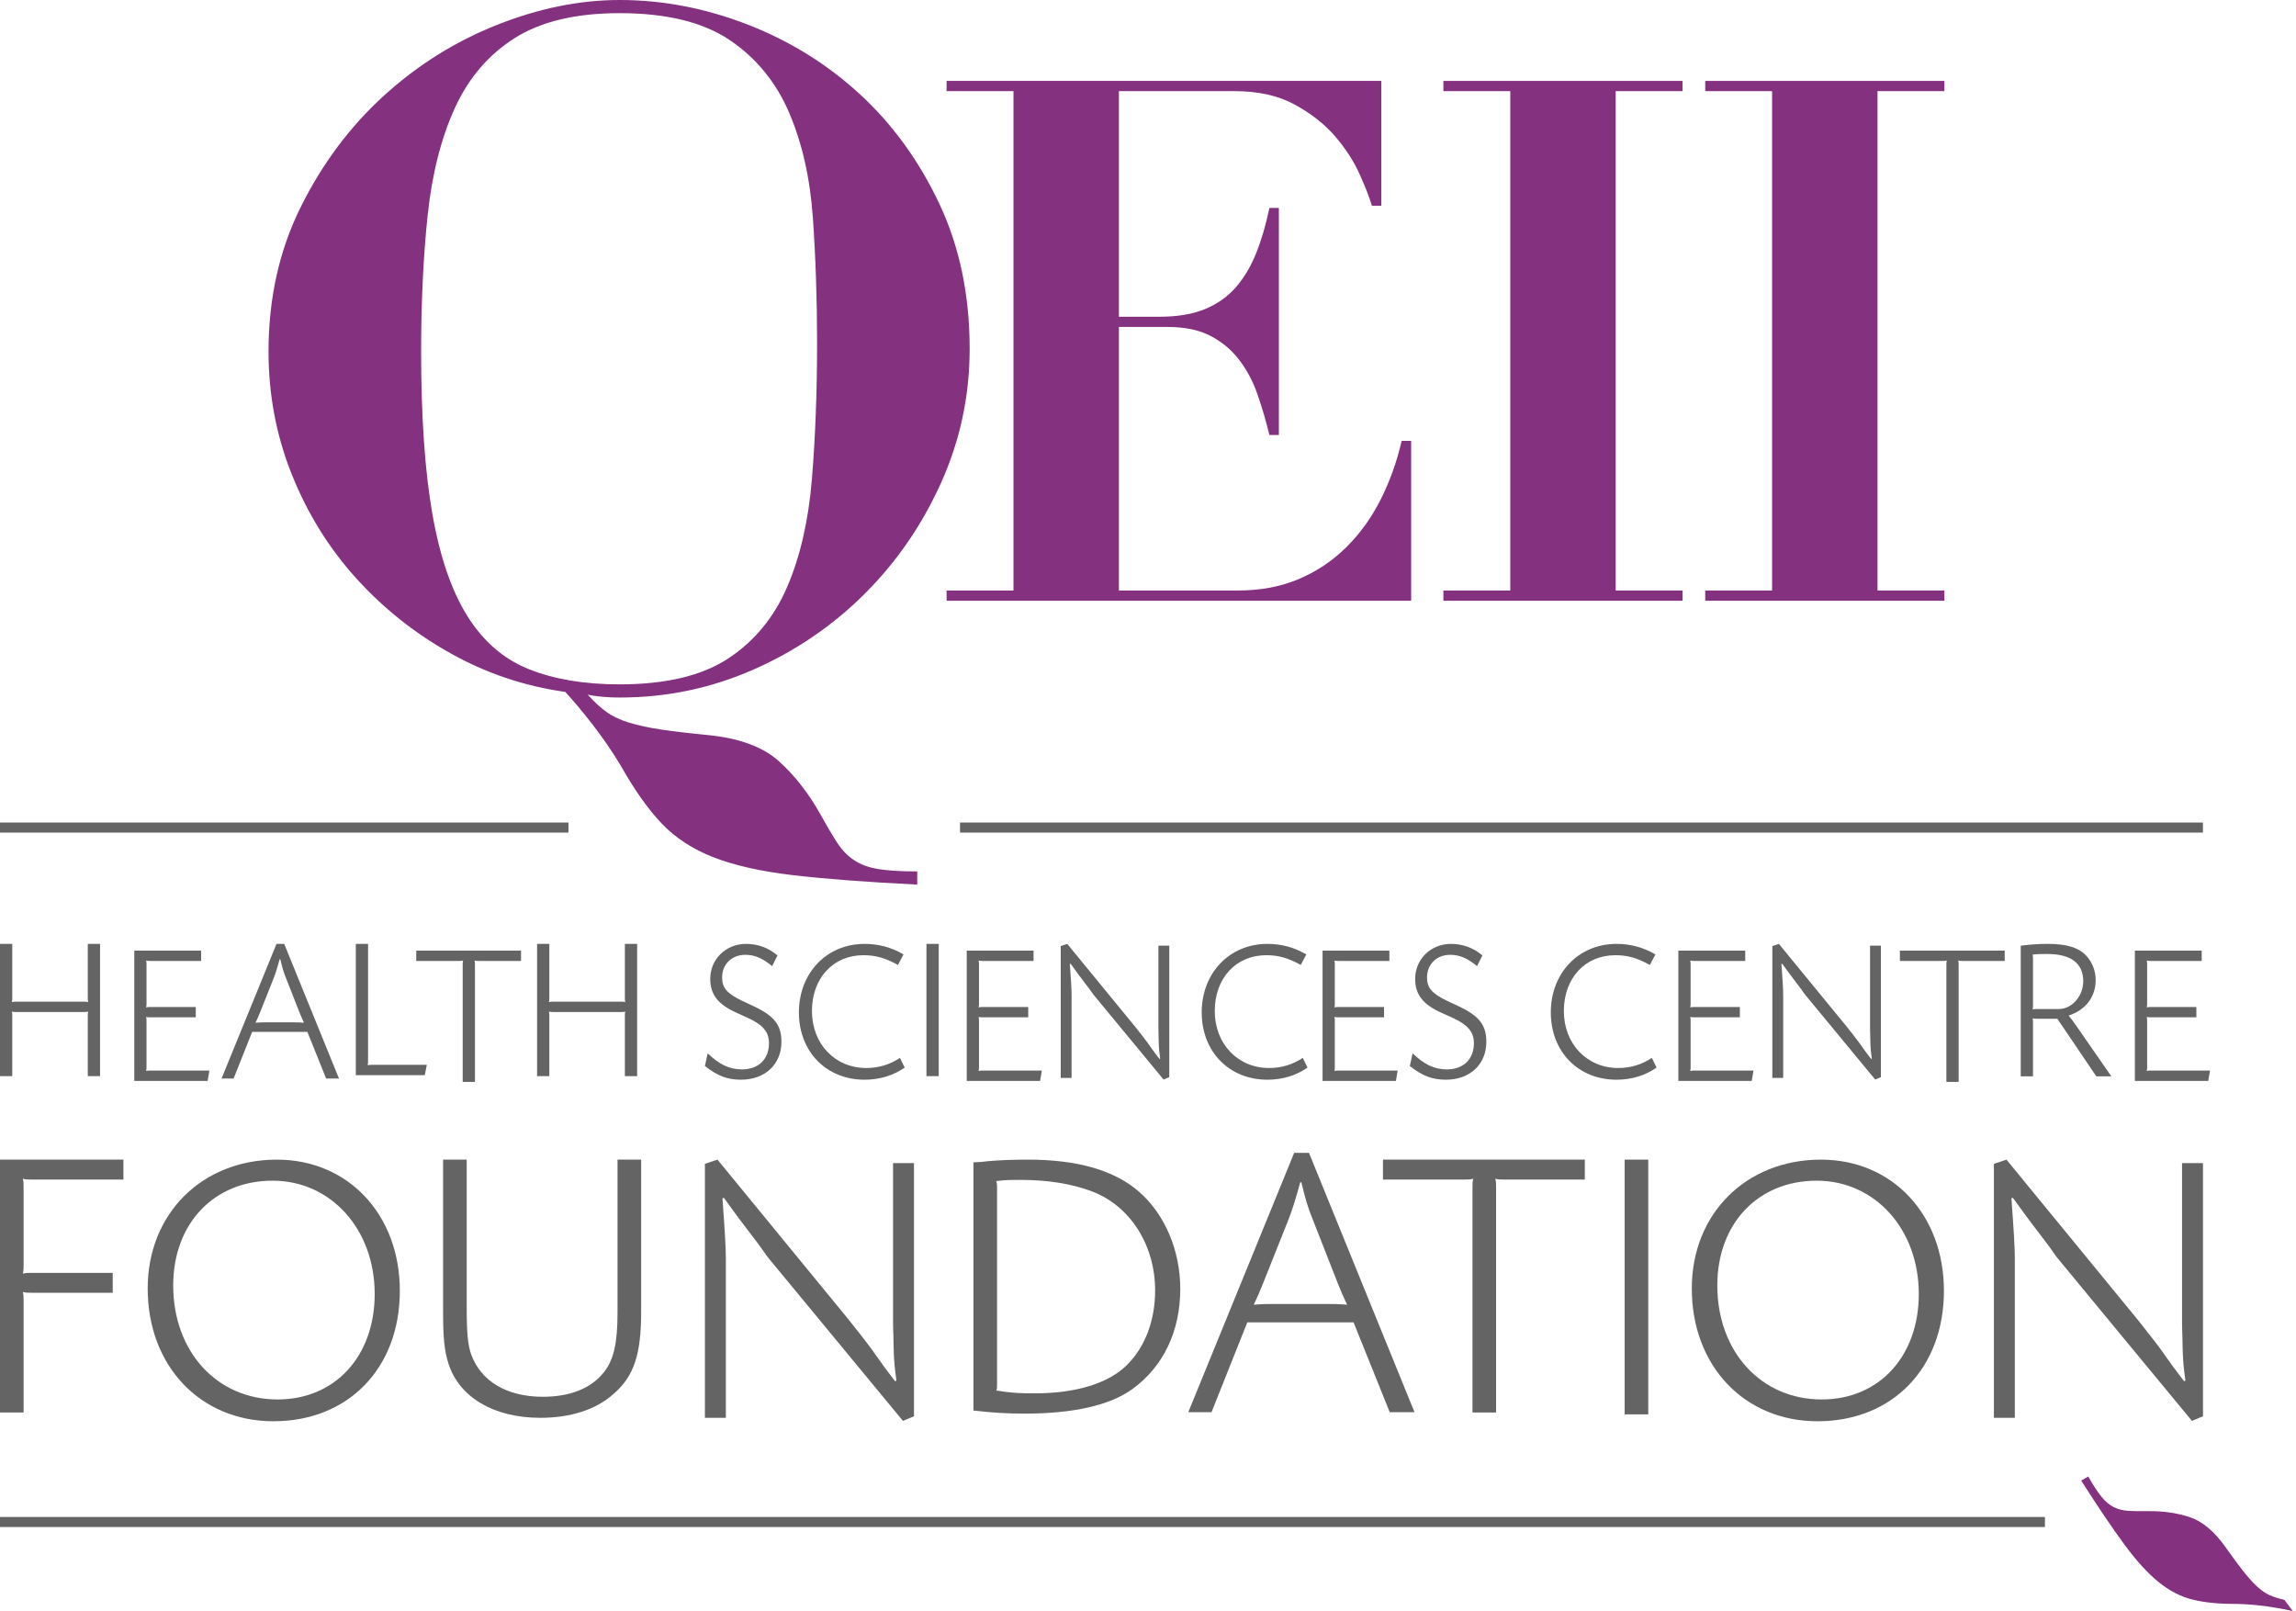 <?xml version="1.0" encoding="UTF-8"?>
<svg width="114px" height="80px" viewBox="0 0 114 80" version="1.1" xmlns="http://www.w3.org/2000/svg" xmlns:xlink="http://www.w3.org/1999/xlink">
    <!-- Generator: Sketch 50.2 (55047) - http://www.bohemiancoding.com/sketch -->
    <title>logo/QE2</title>
    <desc>Created with Sketch.</desc>
    <defs></defs>
    <g id="Page-1" stroke="none" stroke-width="1" fill="none" fill-rule="evenodd">
        <g id="L-Homepage-v3" transform="translate(-119, -20)">
            <g id="logo/QE2" transform="translate(119, 20)">
                <path d="M4.163,49.731 C4.271,49.731 4.29,49.731 4.379,49.75 C4.359,49.662 4.359,49.642 4.359,49.534 L4.359,46.862 L4.968,46.862 L4.968,53.428 L4.359,53.428 L4.359,50.441 C4.359,50.332 4.359,50.313 4.379,50.224 C4.29,50.244 4.271,50.244 4.163,50.244 L0.805,50.244 C0.697,50.244 0.677,50.244 0.589,50.224 C0.609,50.313 0.609,50.332 0.609,50.441 L0.609,53.428 L0,53.428 L0,46.862 L0.609,46.862 L0.609,49.534 C0.609,49.642 0.609,49.662 0.589,49.75 C0.677,49.731 0.697,49.731 0.805,49.731 L4.163,49.731" id="Fill-29-Copy" fill="#636463"></path>
                <path d="M9.985,47.709 L7.472,47.709 C7.364,47.709 7.344,47.709 7.256,47.689 C7.275,47.778 7.275,47.797 7.275,47.906 L7.275,49.799 C7.275,49.908 7.275,49.927 7.256,50.016 C7.344,49.996 7.364,49.996 7.472,49.996 L9.72,49.996 L9.72,50.508 L7.472,50.508 C7.364,50.508 7.344,50.508 7.256,50.489 C7.275,50.578 7.275,50.597 7.275,50.706 L7.275,52.954 C7.275,53.062 7.275,53.082 7.256,53.171 C7.344,53.151 7.364,53.151 7.472,53.151 L10.397,53.151 L10.309,53.664 L6.667,53.664 L6.667,47.197 L9.985,47.197 L9.985,47.709" id="Fill-30-Copy" fill="#636463"></path>
                <path d="M14.505,50.756 C14.78,50.756 14.848,50.756 15.094,50.776 C14.986,50.549 14.976,50.519 14.858,50.234 L14.2,48.557 C14.073,48.242 14.024,48.065 13.916,47.621 L13.886,47.621 C13.758,48.084 13.69,48.301 13.591,48.557 L12.924,50.234 C12.826,50.48 12.796,50.539 12.688,50.776 C12.944,50.756 13.003,50.756 13.277,50.756 L14.505,50.756 Z M12.521,51.229 L11.599,53.546 L11,53.546 L13.729,46.862 L14.112,46.862 L16.831,53.546 L16.193,53.546 L15.261,51.229 L12.521,51.229 Z" id="Fill-31-Copy" fill="#636463"></path>
                <path d="M18.275,46.862 L18.275,52.669 C18.275,52.777 18.275,52.797 18.256,52.886 C18.344,52.866 18.364,52.866 18.472,52.866 L21.191,52.866 L21.093,53.379 L17.667,53.379 L17.667,46.862 L18.275,46.862" id="Fill-32-Copy" fill="#636463"></path>
                <path d="M25.87,47.197 L25.87,47.709 L23.779,47.709 C23.671,47.709 23.651,47.709 23.563,47.689 C23.582,47.778 23.582,47.797 23.582,47.906 L23.582,53.713 L22.974,53.713 L22.974,47.906 C22.974,47.797 22.974,47.778 22.994,47.689 C22.905,47.709 22.886,47.709 22.778,47.709 L20.667,47.709 L20.667,47.197 L25.87,47.197" id="Fill-33-Copy" fill="#636463"></path>
                <path d="M30.83,49.731 C30.938,49.731 30.957,49.731 31.046,49.75 C31.026,49.662 31.026,49.642 31.026,49.534 L31.026,46.862 L31.635,46.862 L31.635,53.428 L31.026,53.428 L31.026,50.441 C31.026,50.332 31.026,50.313 31.046,50.224 C30.957,50.244 30.938,50.244 30.83,50.244 L27.472,50.244 C27.364,50.244 27.344,50.244 27.256,50.224 C27.275,50.313 27.275,50.332 27.275,50.441 L27.275,53.428 L26.667,53.428 L26.667,46.862 L27.275,46.862 L27.275,49.534 C27.275,49.642 27.275,49.662 27.256,49.75 C27.344,49.731 27.364,49.731 27.472,49.731 L30.83,49.731" id="Fill-34-Copy" fill="#636463"></path>
                <path d="M38.338,47.967 C37.857,47.572 37.474,47.404 37.003,47.404 C36.335,47.404 35.854,47.868 35.854,48.528 C35.854,49.05 36.099,49.327 36.856,49.692 L37.464,49.977 C38.456,50.451 38.799,50.904 38.799,51.723 C38.799,52.846 37.984,53.605 36.787,53.605 C36.109,53.605 35.609,53.408 35,52.925 L35.137,52.294 C35.707,52.846 36.218,53.093 36.836,53.093 C37.661,53.093 38.181,52.59 38.181,51.791 C38.181,51.239 37.887,50.884 37.14,50.539 L36.552,50.273 C35.638,49.859 35.265,49.366 35.265,48.597 C35.265,47.621 36.041,46.862 37.042,46.862 C37.631,46.862 38.161,47.059 38.603,47.434 L38.338,47.967" id="Fill-35-Copy" fill="#636463"></path>
                <path d="M44.585,47.907 C43.937,47.552 43.476,47.424 42.867,47.424 C41.365,47.424 40.314,48.567 40.314,50.194 C40.314,51.821 41.453,53.024 43.014,53.024 C43.623,53.024 44.183,52.856 44.683,52.521 L44.919,53.004 C44.349,53.398 43.682,53.605 42.926,53.605 C41.031,53.605 39.667,52.215 39.667,50.263 C39.667,48.302 41.051,46.862 42.926,46.862 C43.623,46.862 44.252,47.03 44.86,47.384 L44.585,47.907" id="Fill-36-Copy" fill="#636463"></path>
                <polygon id="Fill-37-Copy" fill="#636463" points="46 53.428 46.609 53.428 46.609 46.862 46 46.862"></polygon>
                <path d="M51.318,47.709 L48.805,47.709 C48.697,47.709 48.677,47.709 48.589,47.689 C48.609,47.778 48.609,47.797 48.609,47.906 L48.609,49.799 C48.609,49.908 48.609,49.927 48.589,50.016 C48.677,49.996 48.697,49.996 48.805,49.996 L51.053,49.996 L51.053,50.508 L48.805,50.508 C48.697,50.508 48.677,50.508 48.589,50.489 C48.609,50.578 48.609,50.597 48.609,50.706 L48.609,52.954 C48.609,53.062 48.609,53.082 48.589,53.171 C48.677,53.151 48.697,53.151 48.805,53.151 L51.731,53.151 L51.642,53.664 L48,53.664 L48,47.197 L51.318,47.197 L51.318,47.709" id="Fill-38-Copy" fill="#636463"></path>
                <path d="M52.991,46.862 L56.377,50.993 C56.603,51.279 56.8,51.525 56.966,51.752 L57.29,52.206 C57.34,52.265 57.428,52.393 57.565,52.57 L57.605,52.56 C57.556,52.215 57.546,52.077 57.536,51.861 C57.536,51.772 57.526,51.623 57.526,51.456 C57.517,51.18 57.517,51.101 57.517,51.012 L57.517,46.951 L58.056,46.951 L58.056,53.477 L57.772,53.596 L54.336,49.435 C54.306,49.405 54.227,49.297 54.119,49.139 C54.07,49.07 53.943,48.903 53.747,48.646 C53.609,48.469 53.413,48.203 53.158,47.848 L53.119,47.858 C53.177,48.656 53.206,49.12 53.206,49.416 L53.206,53.517 L52.667,53.517 L52.667,46.97 L52.991,46.862" id="Fill-39-Copy" fill="#636463"></path>
                <path d="M64.586,47.907 C63.938,47.552 63.476,47.424 62.868,47.424 C61.365,47.424 60.315,48.567 60.315,50.194 C60.315,51.821 61.454,53.024 63.015,53.024 C63.623,53.024 64.183,52.856 64.684,52.521 L64.92,53.004 C64.35,53.398 63.682,53.605 62.926,53.605 C61.032,53.605 59.667,52.215 59.667,50.263 C59.667,48.302 61.051,46.862 62.926,46.862 C63.623,46.862 64.252,47.03 64.86,47.384 L64.586,47.907" id="Fill-40-Copy" fill="#636463"></path>
                <path d="M68.985,47.709 L66.472,47.709 C66.364,47.709 66.344,47.709 66.256,47.689 C66.275,47.778 66.275,47.797 66.275,47.906 L66.275,49.799 C66.275,49.908 66.275,49.927 66.256,50.016 C66.344,49.996 66.364,49.996 66.472,49.996 L68.72,49.996 L68.72,50.508 L66.472,50.508 C66.364,50.508 66.344,50.508 66.256,50.489 C66.275,50.578 66.275,50.597 66.275,50.706 L66.275,52.954 C66.275,53.062 66.275,53.082 66.256,53.171 C66.344,53.151 66.364,53.151 66.472,53.151 L69.397,53.151 L69.309,53.664 L65.667,53.664 L65.667,47.197 L68.985,47.197 L68.985,47.709" id="Fill-41-Copy" fill="#636463"></path>
                <path d="M73.338,47.967 C72.857,47.572 72.474,47.404 72.003,47.404 C71.335,47.404 70.854,47.868 70.854,48.528 C70.854,49.05 71.1,49.327 71.855,49.692 L72.464,49.977 C73.456,50.451 73.799,50.904 73.799,51.723 C73.799,52.846 72.984,53.605 71.787,53.605 C71.109,53.605 70.609,53.408 70,52.925 L70.138,52.294 C70.707,52.846 71.217,53.093 71.836,53.093 C72.661,53.093 73.181,52.59 73.181,51.791 C73.181,51.239 72.886,50.884 72.14,50.539 L71.551,50.273 C70.638,49.859 70.265,49.366 70.265,48.597 C70.265,47.621 71.041,46.862 72.042,46.862 C72.631,46.862 73.161,47.059 73.603,47.434 L73.338,47.967" id="Fill-42-Copy" fill="#636463"></path>
                <path d="M81.918,47.907 C81.27,47.552 80.809,47.424 80.2,47.424 C78.698,47.424 77.648,48.567 77.648,50.194 C77.648,51.821 78.787,53.024 80.348,53.024 C80.956,53.024 81.516,52.856 82.017,52.521 L82.252,53.004 C81.683,53.398 81.015,53.605 80.259,53.605 C78.364,53.605 77,52.215 77,50.263 C77,48.302 78.384,46.862 80.259,46.862 C80.956,46.862 81.585,47.03 82.194,47.384 L81.918,47.907" id="Fill-43-Copy" fill="#636463"></path>
                <path d="M86.653,47.709 L84.139,47.709 C84.031,47.709 84.012,47.709 83.923,47.689 C83.942,47.778 83.942,47.797 83.942,47.906 L83.942,49.799 C83.942,49.908 83.942,49.927 83.923,50.016 C84.012,49.996 84.031,49.996 84.139,49.996 L86.387,49.996 L86.387,50.508 L84.139,50.508 C84.031,50.508 84.012,50.508 83.923,50.489 C83.942,50.578 83.942,50.597 83.942,50.706 L83.942,52.954 C83.942,53.062 83.942,53.082 83.923,53.171 C84.012,53.151 84.031,53.151 84.139,53.151 L87.064,53.151 L86.976,53.664 L83.333,53.664 L83.333,47.197 L86.653,47.197 L86.653,47.709" id="Fill-44-Copy" fill="#636463"></path>
                <path d="M88.324,46.862 L91.711,50.993 C91.937,51.279 92.133,51.525 92.3,51.752 L92.624,52.206 C92.673,52.265 92.761,52.393 92.899,52.57 L92.938,52.56 C92.889,52.215 92.879,52.077 92.869,51.861 C92.869,51.772 92.86,51.623 92.86,51.456 C92.85,51.18 92.85,51.101 92.85,51.012 L92.85,46.951 L93.39,46.951 L93.39,53.477 L93.105,53.596 L89.669,49.435 C89.639,49.405 89.561,49.297 89.453,49.139 C89.404,49.07 89.276,48.903 89.08,48.646 C88.942,48.469 88.746,48.203 88.491,47.848 L88.451,47.858 C88.51,48.656 88.539,49.12 88.539,49.416 L88.539,53.517 L88,53.517 L88,46.97 L88.324,46.862" id="Fill-45-Copy" fill="#636463"></path>
                <path d="M99.537,47.197 L99.537,47.709 L97.446,47.709 C97.338,47.709 97.318,47.709 97.23,47.689 C97.25,47.778 97.25,47.797 97.25,47.906 L97.25,53.713 L96.641,53.713 L96.641,47.906 C96.641,47.797 96.641,47.778 96.661,47.689 C96.572,47.709 96.552,47.709 96.445,47.709 L94.333,47.709 L94.333,47.197 L99.537,47.197" id="Fill-46-Copy" fill="#636463"></path>
                <path d="M101.571,47.364 C101.345,47.364 101.197,47.364 100.923,47.394 C100.942,47.493 100.942,47.502 100.942,47.631 L100.942,49.898 C100.942,50.007 100.942,50.026 100.923,50.115 C101.011,50.095 101.031,50.095 101.138,50.095 L102.228,50.095 C102.876,50.095 103.436,49.454 103.436,48.715 C103.436,47.828 102.827,47.364 101.659,47.364 L101.571,47.364 Z M100.333,46.951 C100.903,46.881 101.237,46.862 101.678,46.862 C102.572,46.862 103.161,47.029 103.534,47.394 C103.868,47.73 104.054,48.173 104.054,48.656 C104.054,49.494 103.544,50.154 102.709,50.421 C102.886,50.637 102.925,50.697 103.101,50.943 L104.83,53.437 L104.084,53.437 L102.15,50.578 L101.138,50.578 C101.031,50.578 101.011,50.578 100.923,50.559 C100.942,50.648 100.942,50.667 100.942,50.776 L100.942,53.437 L100.333,53.437 L100.333,46.951 Z" id="Fill-47-Copy" fill="#636463"></path>
                <path d="M109.318,47.709 L106.805,47.709 C106.697,47.709 106.677,47.709 106.589,47.689 C106.609,47.778 106.609,47.797 106.609,47.906 L106.609,49.799 C106.609,49.908 106.609,49.927 106.589,50.016 C106.677,49.996 106.697,49.996 106.805,49.996 L109.053,49.996 L109.053,50.508 L106.805,50.508 C106.697,50.508 106.677,50.508 106.589,50.489 C106.609,50.578 106.609,50.597 106.609,50.706 L106.609,52.954 C106.609,53.062 106.609,53.082 106.589,53.171 C106.677,53.151 106.697,53.151 106.805,53.151 L109.731,53.151 L109.642,53.664 L106,53.664 L106,47.197 L109.318,47.197 L109.318,47.709" id="Fill-48-Copy" fill="#636463"></path>
                <path d="M6.127,58.561 L1.55,58.561 C1.342,58.561 1.305,58.561 1.134,58.523 C1.172,58.694 1.172,58.732 1.172,58.941 L1.172,62.815 C1.172,63.023 1.172,63.061 1.134,63.232 C1.305,63.195 1.342,63.195 1.55,63.195 L5.597,63.195 L5.597,64.182 L1.55,64.182 C1.342,64.182 1.305,64.182 1.134,64.144 C1.172,64.315 1.172,64.353 1.172,64.561 L1.172,70.126 L0,70.126 L0,57.573 L6.127,57.573 L6.127,58.561" id="Fill-49-Copy" fill="#636463"></path>
                <path d="M8.6,63.821 C8.6,67.106 10.775,69.48 13.782,69.48 C16.638,69.48 18.604,67.335 18.604,64.239 C18.604,61.03 16.43,58.618 13.536,58.618 C10.624,58.618 8.6,60.744 8.6,63.821 Z M19.852,64.086 C19.852,67.923 17.299,70.562 13.574,70.562 C9.943,70.562 7.333,67.809 7.333,63.973 C7.333,60.251 10.038,57.573 13.744,57.573 C17.299,57.573 19.852,60.308 19.852,64.086 Z" id="Fill-50-Copy" fill="#636463"></path>
                <path d="M23.173,57.573 L23.173,64.922 C23.173,66.194 23.229,66.783 23.4,67.258 C23.891,68.587 25.177,69.347 26.955,69.347 C28.297,69.347 29.356,68.929 29.981,68.131 C30.472,67.523 30.661,66.688 30.661,65.169 L30.661,57.573 L31.834,57.573 L31.834,65.131 C31.834,67.258 31.474,68.34 30.453,69.214 C29.583,69.993 28.316,70.391 26.822,70.391 C24.515,70.391 22.794,69.366 22.265,67.694 C22.057,67.03 22,66.403 22,65.112 L22,57.573 L23.173,57.573" id="Fill-51-Copy" fill="#636463"></path>
                <path d="M35.624,57.573 L42.148,65.53 C42.583,66.081 42.961,66.555 43.282,66.992 L43.906,67.866 C44.001,67.98 44.171,68.227 44.436,68.569 L44.512,68.549 C44.417,67.885 44.398,67.619 44.379,67.201 C44.379,67.03 44.361,66.745 44.361,66.422 C44.341,65.891 44.341,65.739 44.341,65.568 L44.341,57.745 L45.381,57.745 L45.381,70.316 L44.833,70.544 L38.214,62.53 C38.158,62.473 38.006,62.264 37.798,61.96 C37.704,61.827 37.458,61.504 37.08,61.01 C36.815,60.669 36.437,60.156 35.945,59.472 L35.87,59.492 C35.983,61.03 36.04,61.922 36.04,62.492 L36.04,70.391 L35,70.391 L35,57.782 L35.624,57.573" id="Fill-52-Copy" fill="#636463"></path>
                <path d="M49.903,69.1 C50.395,69.157 50.603,69.176 51.397,69.176 C53.421,69.176 55.047,68.682 55.973,67.752 C56.862,66.859 57.354,65.549 57.354,64.068 C57.354,61.827 56.125,59.871 54.215,59.149 C53.213,58.77 52.021,58.579 50.66,58.579 C50.149,58.579 49.979,58.579 49.468,58.637 C49.506,58.788 49.506,58.807 49.506,59.016 L49.506,68.739 C49.506,68.91 49.506,68.948 49.468,69.043 L49.525,69.043 L49.903,69.1 Z M48.731,57.687 L49.052,57.649 C49.714,57.592 50.395,57.573 51.038,57.573 C53.515,57.573 55.349,58.105 56.579,59.187 C57.846,60.308 58.602,62.093 58.602,63.992 C58.602,66.08 57.77,67.846 56.22,68.967 C55.123,69.764 53.307,70.182 50.887,70.182 C49.979,70.182 49.355,70.144 48.333,70.03 L48.333,57.706 L48.731,57.687 Z" id="Fill-53-Copy" fill="#636463"></path>
                <path d="M65.75,64.739 C66.28,64.739 66.413,64.739 66.885,64.777 C66.678,64.34 66.658,64.284 66.431,63.733 L65.165,60.505 C64.919,59.897 64.824,59.555 64.616,58.7 L64.559,58.7 C64.313,59.593 64.181,60.011 63.992,60.505 L62.706,63.733 C62.517,64.207 62.461,64.322 62.252,64.777 C62.744,64.739 62.858,64.739 63.387,64.739 L65.75,64.739 Z M61.931,65.651 L60.153,70.113 L59,70.113 L64.257,57.238 L64.994,57.238 L70.233,70.113 L69.003,70.113 L67.207,65.651 L61.931,65.651 Z" id="Fill-54-Copy" fill="#636463"></path>
                <path d="M78.689,57.573 L78.689,58.561 L74.662,58.561 C74.453,58.561 74.416,58.561 74.245,58.523 C74.283,58.694 74.283,58.732 74.283,58.941 L74.283,70.126 L73.111,70.126 L73.111,58.941 C73.111,58.732 73.111,58.694 73.148,58.523 C72.978,58.561 72.94,58.561 72.733,58.561 L68.667,58.561 L68.667,57.573 L78.689,57.573" id="Fill-55-Copy" fill="#636463"></path>
                <polygon id="Fill-56-Copy" fill="#636463" points="80.667 70.22 81.839 70.22 81.839 57.573 80.667 57.573"></polygon>
                <path d="M85.267,63.821 C85.267,67.106 87.442,69.48 90.449,69.48 C93.305,69.48 95.271,67.335 95.271,64.239 C95.271,61.03 93.096,58.618 90.203,58.618 C87.291,58.618 85.267,60.744 85.267,63.821 Z M96.519,64.086 C96.519,67.923 93.966,70.562 90.241,70.562 C86.61,70.562 84,67.809 84,63.973 C84,60.251 86.704,57.573 90.411,57.573 C93.966,57.573 96.519,60.308 96.519,64.086 Z" id="Fill-57-Copy" fill="#636463"></path>
                <path d="M99.624,57.573 L106.148,65.53 C106.583,66.081 106.961,66.555 107.283,66.992 L107.907,67.866 C108.001,67.98 108.171,68.227 108.437,68.569 L108.512,68.549 C108.417,67.885 108.399,67.619 108.38,67.201 C108.38,67.03 108.361,66.745 108.361,66.422 C108.342,65.891 108.342,65.739 108.342,65.568 L108.342,57.745 L109.382,57.745 L109.382,70.316 L108.833,70.544 L102.215,62.53 C102.158,62.473 102.007,62.264 101.799,61.96 C101.704,61.827 101.458,61.504 101.08,61.01 C100.815,60.669 100.438,60.156 99.945,59.472 L99.87,59.492 C99.983,61.03 100.04,61.922 100.04,62.492 L100.04,70.391 L99,70.391 L99,57.782 L99.624,57.573" id="Fill-58-Copy" fill="#636463"></path>
                <path d="M21.466,25.506 C21.839,27.638 22.419,29.333 23.21,30.593 C24,31.854 25.022,32.733 26.277,33.23 C27.532,33.728 29.026,33.977 30.762,33.977 C33.055,33.977 34.852,33.55 36.154,32.694 C37.455,31.839 38.431,30.656 39.081,29.147 C39.732,27.638 40.143,25.849 40.313,23.779 C40.483,21.71 40.569,19.462 40.569,17.035 C40.569,14.858 40.499,12.781 40.36,10.804 C40.22,8.829 39.825,7.087 39.174,5.577 C38.524,4.069 37.54,2.87 36.223,1.984 C34.906,1.097 33.086,0.653 30.762,0.653 C28.593,0.653 26.858,1.066 25.557,1.89 C24.255,2.715 23.263,3.874 22.582,5.367 C21.9,6.861 21.451,8.634 21.234,10.688 C21.017,12.741 20.909,14.998 20.909,17.455 C20.909,20.692 21.095,23.375 21.466,25.506 Z M39.384,43.451 C37.787,43.265 36.471,42.969 35.433,42.565 C34.395,42.16 33.535,41.6 32.853,40.884 C32.172,40.168 31.49,39.205 30.809,37.991 C30.374,37.275 29.909,36.598 29.414,35.961 C28.918,35.323 28.469,34.786 28.066,34.351 C26.052,34.07 24.154,33.433 22.373,32.437 C20.591,31.442 19.027,30.196 17.679,28.703 C16.331,27.21 15.269,25.499 14.495,23.57 C13.72,21.641 13.333,19.602 13.333,17.455 C13.333,14.811 13.868,12.415 14.937,10.268 C16.006,8.121 17.376,6.286 19.05,4.761 C20.723,3.236 22.597,2.062 24.674,1.237 C26.749,0.413 28.779,0 30.762,0 C32.9,0 35.015,0.405 37.106,1.213 C39.198,2.023 41.057,3.174 42.684,4.667 C44.31,6.161 45.627,7.974 46.634,10.105 C47.641,12.236 48.145,14.64 48.145,17.315 C48.145,19.649 47.672,21.866 46.727,23.966 C45.782,26.066 44.511,27.91 42.916,29.497 C41.32,31.084 39.477,32.336 37.385,33.254 C35.294,34.171 33.086,34.631 30.762,34.631 C30.173,34.631 29.647,34.584 29.182,34.491 C29.491,34.832 29.793,35.113 30.088,35.33 C30.382,35.548 30.754,35.727 31.204,35.867 C31.652,36.007 32.187,36.124 32.807,36.217 C33.426,36.311 34.217,36.404 35.177,36.497 C36.726,36.653 37.896,37.088 38.687,37.804 C39.477,38.52 40.166,39.406 40.755,40.464 C41.064,41.025 41.336,41.483 41.568,41.841 C41.8,42.199 42.079,42.487 42.405,42.705 C42.73,42.922 43.132,43.07 43.613,43.148 C44.093,43.225 44.736,43.265 45.542,43.265 L45.542,43.918 C43.032,43.793 40.979,43.638 39.384,43.451 Z" id="Fill-59-Copy" fill="#84317F"></path>
                <path d="M68.586,4.017 L68.586,10.215 L68.117,10.215 C67.996,9.804 67.792,9.279 67.503,8.638 C67.215,7.998 66.811,7.376 66.294,6.772 C65.776,6.168 65.108,5.642 64.29,5.195 C63.472,4.747 62.473,4.524 61.294,4.524 L55.555,4.524 L55.555,15.725 L57.577,15.725 C58.467,15.725 59.219,15.598 59.833,15.344 C60.446,15.09 60.957,14.728 61.367,14.257 C61.776,13.785 62.112,13.218 62.377,12.553 C62.642,11.889 62.858,11.145 63.027,10.324 L63.497,10.324 L63.497,21.597 L63.027,21.597 C62.858,20.896 62.66,20.219 62.432,19.567 C62.203,18.914 61.896,18.341 61.511,17.845 C61.126,17.35 60.651,16.957 60.085,16.667 C59.52,16.377 58.816,16.232 57.974,16.232 L55.555,16.232 L55.555,29.317 L61.475,29.317 C62.582,29.317 63.58,29.13 64.471,28.755 C65.361,28.381 66.15,27.856 66.835,27.179 C67.522,26.503 68.093,25.711 68.55,24.805 C69.007,23.899 69.356,22.926 69.596,21.887 L70.066,21.887 L70.066,29.825 L47,29.825 L47,29.317 L50.321,29.317 L50.321,4.524 L47,4.524 L47,4.017 L68.586,4.017" id="Fill-60-Copy" fill="#84317F"></path>
                <polyline id="Fill-61-Copy" fill="#84317F" points="83.542 4.017 83.542 4.524 80.222 4.524 80.222 29.317 83.542 29.317 83.542 29.825 71.667 29.825 71.667 29.317 74.988 29.317 74.988 4.524 71.667 4.524 71.667 4.017 83.542 4.017"></polyline>
                <polyline id="Fill-62-Copy" fill="#84317F" points="96.542 4.017 96.542 4.524 93.221 4.524 93.221 29.317 96.542 29.317 96.542 29.825 84.667 29.825 84.667 29.317 87.987 29.317 87.987 4.524 84.667 4.524 84.667 4.017 96.542 4.017"></polyline>
                <path d="M113.84,79.986 C113.484,79.903 113.057,79.826 112.564,79.754 C112.07,79.684 111.565,79.642 111.047,79.629 C110.187,79.636 109.462,79.564 108.868,79.417 C108.275,79.27 107.71,78.979 107.175,78.543 C106.638,78.108 106.074,77.489 105.481,76.685 C104.889,75.882 104.174,74.822 103.333,73.506 L103.684,73.305 C103.931,73.741 104.151,74.074 104.341,74.31 C104.529,74.544 104.733,74.715 104.95,74.825 C105.167,74.933 105.407,74.994 105.669,75.011 C105.933,75.025 106.263,75.03 106.657,75.025 C107.405,75.016 108.092,75.115 108.717,75.321 C109.345,75.526 109.939,76.022 110.499,76.81 C110.846,77.3 111.139,77.698 111.38,78.003 C111.621,78.309 111.848,78.562 112.062,78.76 C112.275,78.96 112.485,79.106 112.692,79.197 C112.9,79.288 113.143,79.365 113.422,79.427" id="Fill-63-Copy" fill="#84317F"></path>
                <polygon id="Fill-64-Copy" fill="#636463" points="47.667 41.337 109.38 41.337 109.38 40.837 47.667 40.837"></polygon>
                <polygon id="Fill-65-Copy" fill="#636463" points="0 75.814 101.534 75.814 101.534 75.314 0 75.314"></polygon>
                <polygon id="Fill-66-Copy" fill="#636463" points="0 41.337 28.225 41.337 28.225 40.837 0 40.837"></polygon>
            </g>
        </g>
    </g>
</svg>